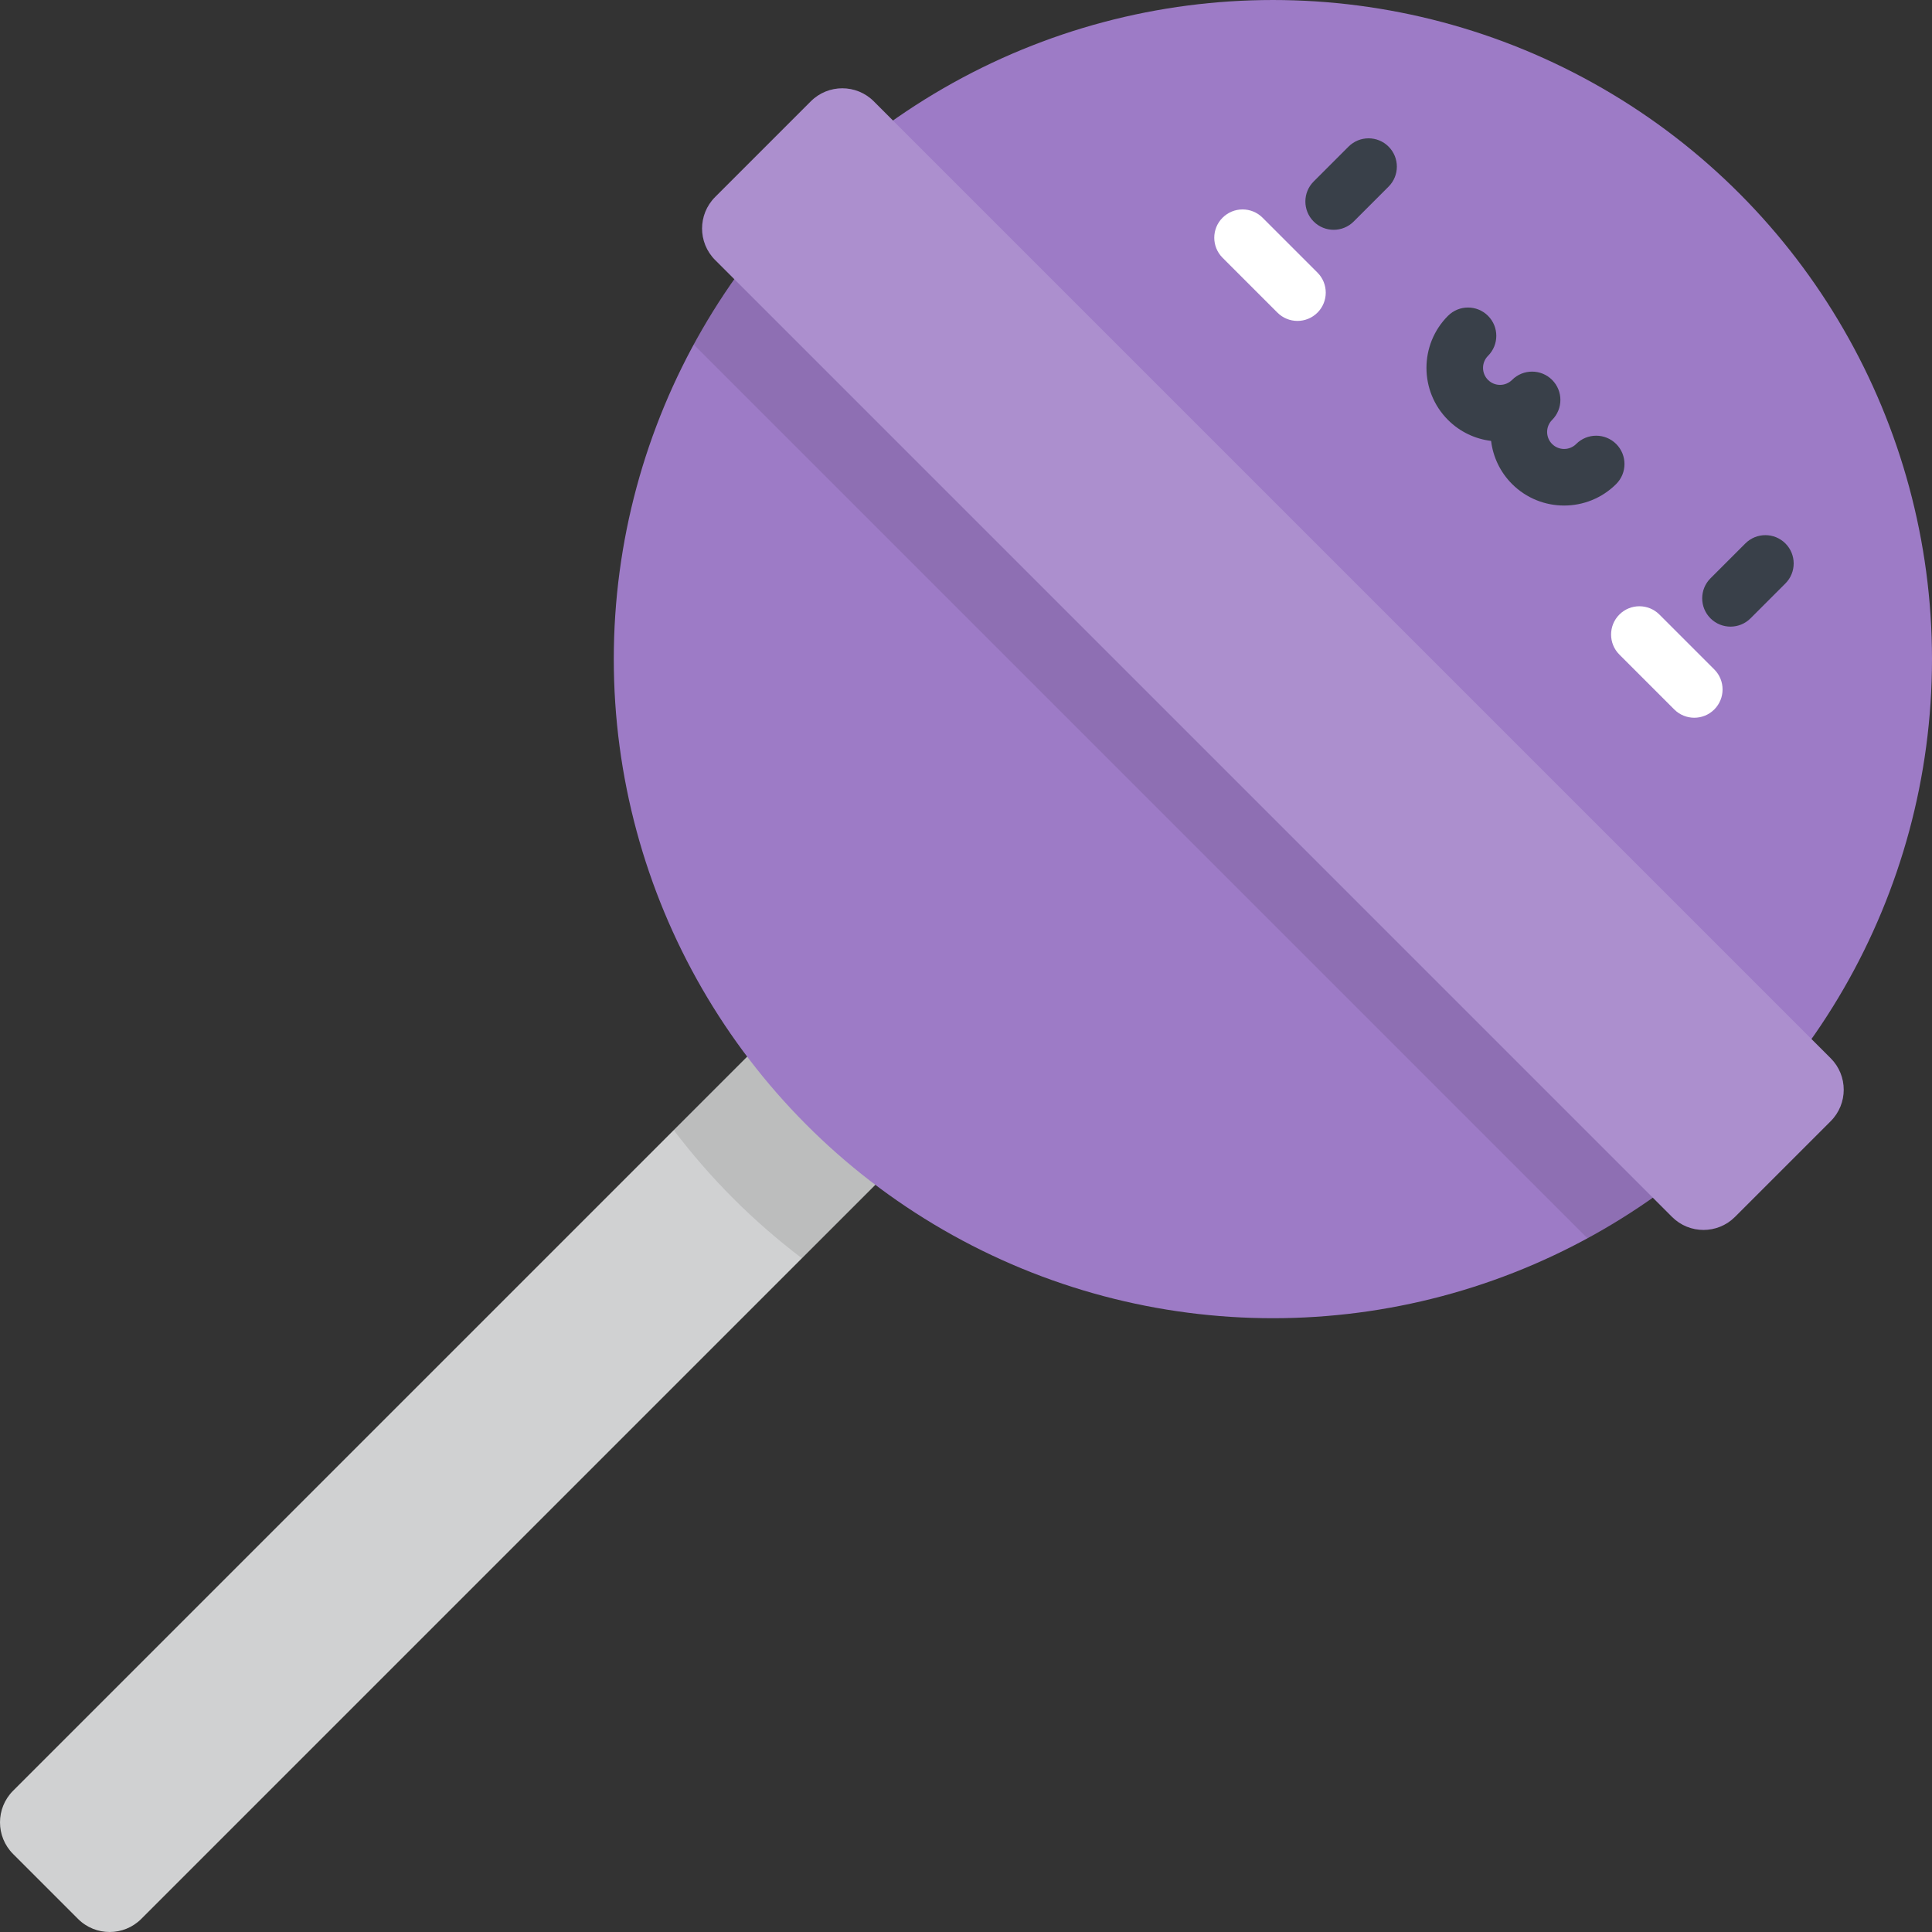 <?xml version="1.0" encoding="iso-8859-1"?>
<!-- Generator: Adobe Illustrator 19.0.0, SVG Export Plug-In . SVG Version: 6.00 Build 0)  -->
<svg version="1.1" id="Layer_1" xmlns="http://www.w3.org/2000/svg" xmlns:xlink="http://www.w3.org/1999/xlink" x="0px" y="0px"
	 viewBox="0 0 512 512" style="enable-background:new 0 0 512 512;" xml:space="preserve">
<rect x="0" y="0" width="512" height="512" fill="#333333" stroke="none"/>
<path style="fill:#D0D1D2;" d="M247.786,298.182l-33.966-33.966L3.473,474.562c-4.63,4.63-4.63,12.137,0,16.767l17.199,17.199
	c4.63,4.63,12.137,4.63,16.767,0L247.786,298.182z"/>
<path style="opacity:0.1;enable-background:new    ;" d="M213.82,264.216l-35.271,35.271c4.789,6.317,10.053,12.388,15.815,18.151
	c5.763,5.763,11.834,11.026,18.151,15.815l35.271-35.271L213.82,264.216z"/>
<circle style="fill:#9D7BC6;" cx="337.33" cy="174.671" r="174.67"/>
<path style="opacity:0.1;enable-background:new    ;" d="M210.034,55.078c-10.479,11.141-19.215,23.323-26.217,36.198
	l236.909,236.909c12.876-7.001,25.057-15.738,36.198-26.217L210.034,55.078z"/>
<path style="fill:#9D7BC6;" d="M485.146,280.443L231.559,26.855c-4.607-4.607-12.077-4.607-16.684,0l-25.36,25.36
	c-4.607,4.607-4.607,12.077,0,16.684l253.588,253.588c4.607,4.607,12.077,4.607,16.684,0l25.36-25.36
	C489.753,292.52,489.753,285.05,485.146,280.443z"/>
<path style="opacity:0.15;fill:#FFFFFF;enable-background:new    ;" d="M485.146,280.443L231.559,26.855
	c-4.607-4.607-12.077-4.607-16.684,0l-25.36,25.36c-4.607,4.607-4.607,12.077,0,16.684l253.588,253.588
	c4.607,4.607,12.077,4.607,16.684,0l25.36-25.36C489.753,292.52,489.753,285.05,485.146,280.443z"/>
<g>
	<path style="fill:#394049;" d="M353.438,60.901c-1.919,0-3.839-0.732-5.304-2.196c-2.929-2.93-2.929-7.678,0-10.607l9.244-9.244
		c2.93-2.928,7.678-2.928,10.607,0c2.929,2.93,2.929,7.678,0,10.607l-9.244,9.244C357.276,60.169,355.356,60.901,353.438,60.901z"/>
	<path style="fill:#394049;" d="M458.6,166.064c-1.919,0-3.839-0.732-5.304-2.196c-2.929-2.93-2.929-7.678,0-10.607l9.244-9.244
		c2.93-2.928,7.678-2.928,10.608,0c2.929,2.93,2.929,7.678,0,10.607l-9.244,9.244C462.439,165.331,460.52,166.064,458.6,166.064z"/>
</g>
<g>
	<path style="fill:#FFFFFF;" d="M343.839,85.046c-1.919,0-3.839-0.732-5.304-2.196L323.99,68.305c-2.929-2.93-2.929-7.678,0-10.607
		c2.93-2.928,7.678-2.928,10.607,0l14.545,14.545c2.929,2.93,2.929,7.678,0,10.607C347.677,84.314,345.757,85.046,343.839,85.046z"
		/>
	<path style="fill:#FFFFFF;" d="M449,190.208c-1.919,0-3.839-0.732-5.304-2.196l-14.545-14.545c-2.929-2.93-2.929-7.678,0-10.607
		c2.93-2.928,7.678-2.928,10.607,0l14.545,14.545c2.929,2.93,2.929,7.678,0,10.607C452.839,189.476,450.919,190.208,449,190.208z"/>
</g>
<path style="fill:#394049;" d="M414.51,133.974c-4.996,0-9.991-1.901-13.795-5.704c-3.199-3.2-5.053-7.245-5.56-11.423
	c-4.178-0.508-8.222-2.361-11.422-5.561c-7.606-7.606-7.606-19.982-0.001-27.59c2.927-2.93,7.676-2.93,10.607-0.001
	c2.93,2.929,2.93,7.677,0.001,10.606c-1.758,1.759-1.759,4.619,0,6.377c1.757,1.758,4.617,1.758,6.376,0
	c2.93-2.928,7.678-2.928,10.608,0c1.464,1.465,2.196,3.385,2.196,5.304s-0.732,3.839-2.196,5.304c-1.759,1.758-1.758,4.618,0,6.377
	c1.759,1.759,4.618,1.756,6.377-0.001c2.929-2.929,7.678-2.928,10.607,0.001c2.929,2.93,2.929,7.678-0.001,10.606
	C424.503,132.072,419.505,133.974,414.51,133.974z"/>
<g>
</g>
<g>
</g>
<g>
</g>
<g>
</g>
<g>
</g>
<g>
</g>
<g>
</g>
<g>
</g>
<g>
</g>
<g>
</g>
<g>
</g>
<g>
</g>
<g>
</g>
<g>
</g>
<g>
</g>
</svg>
